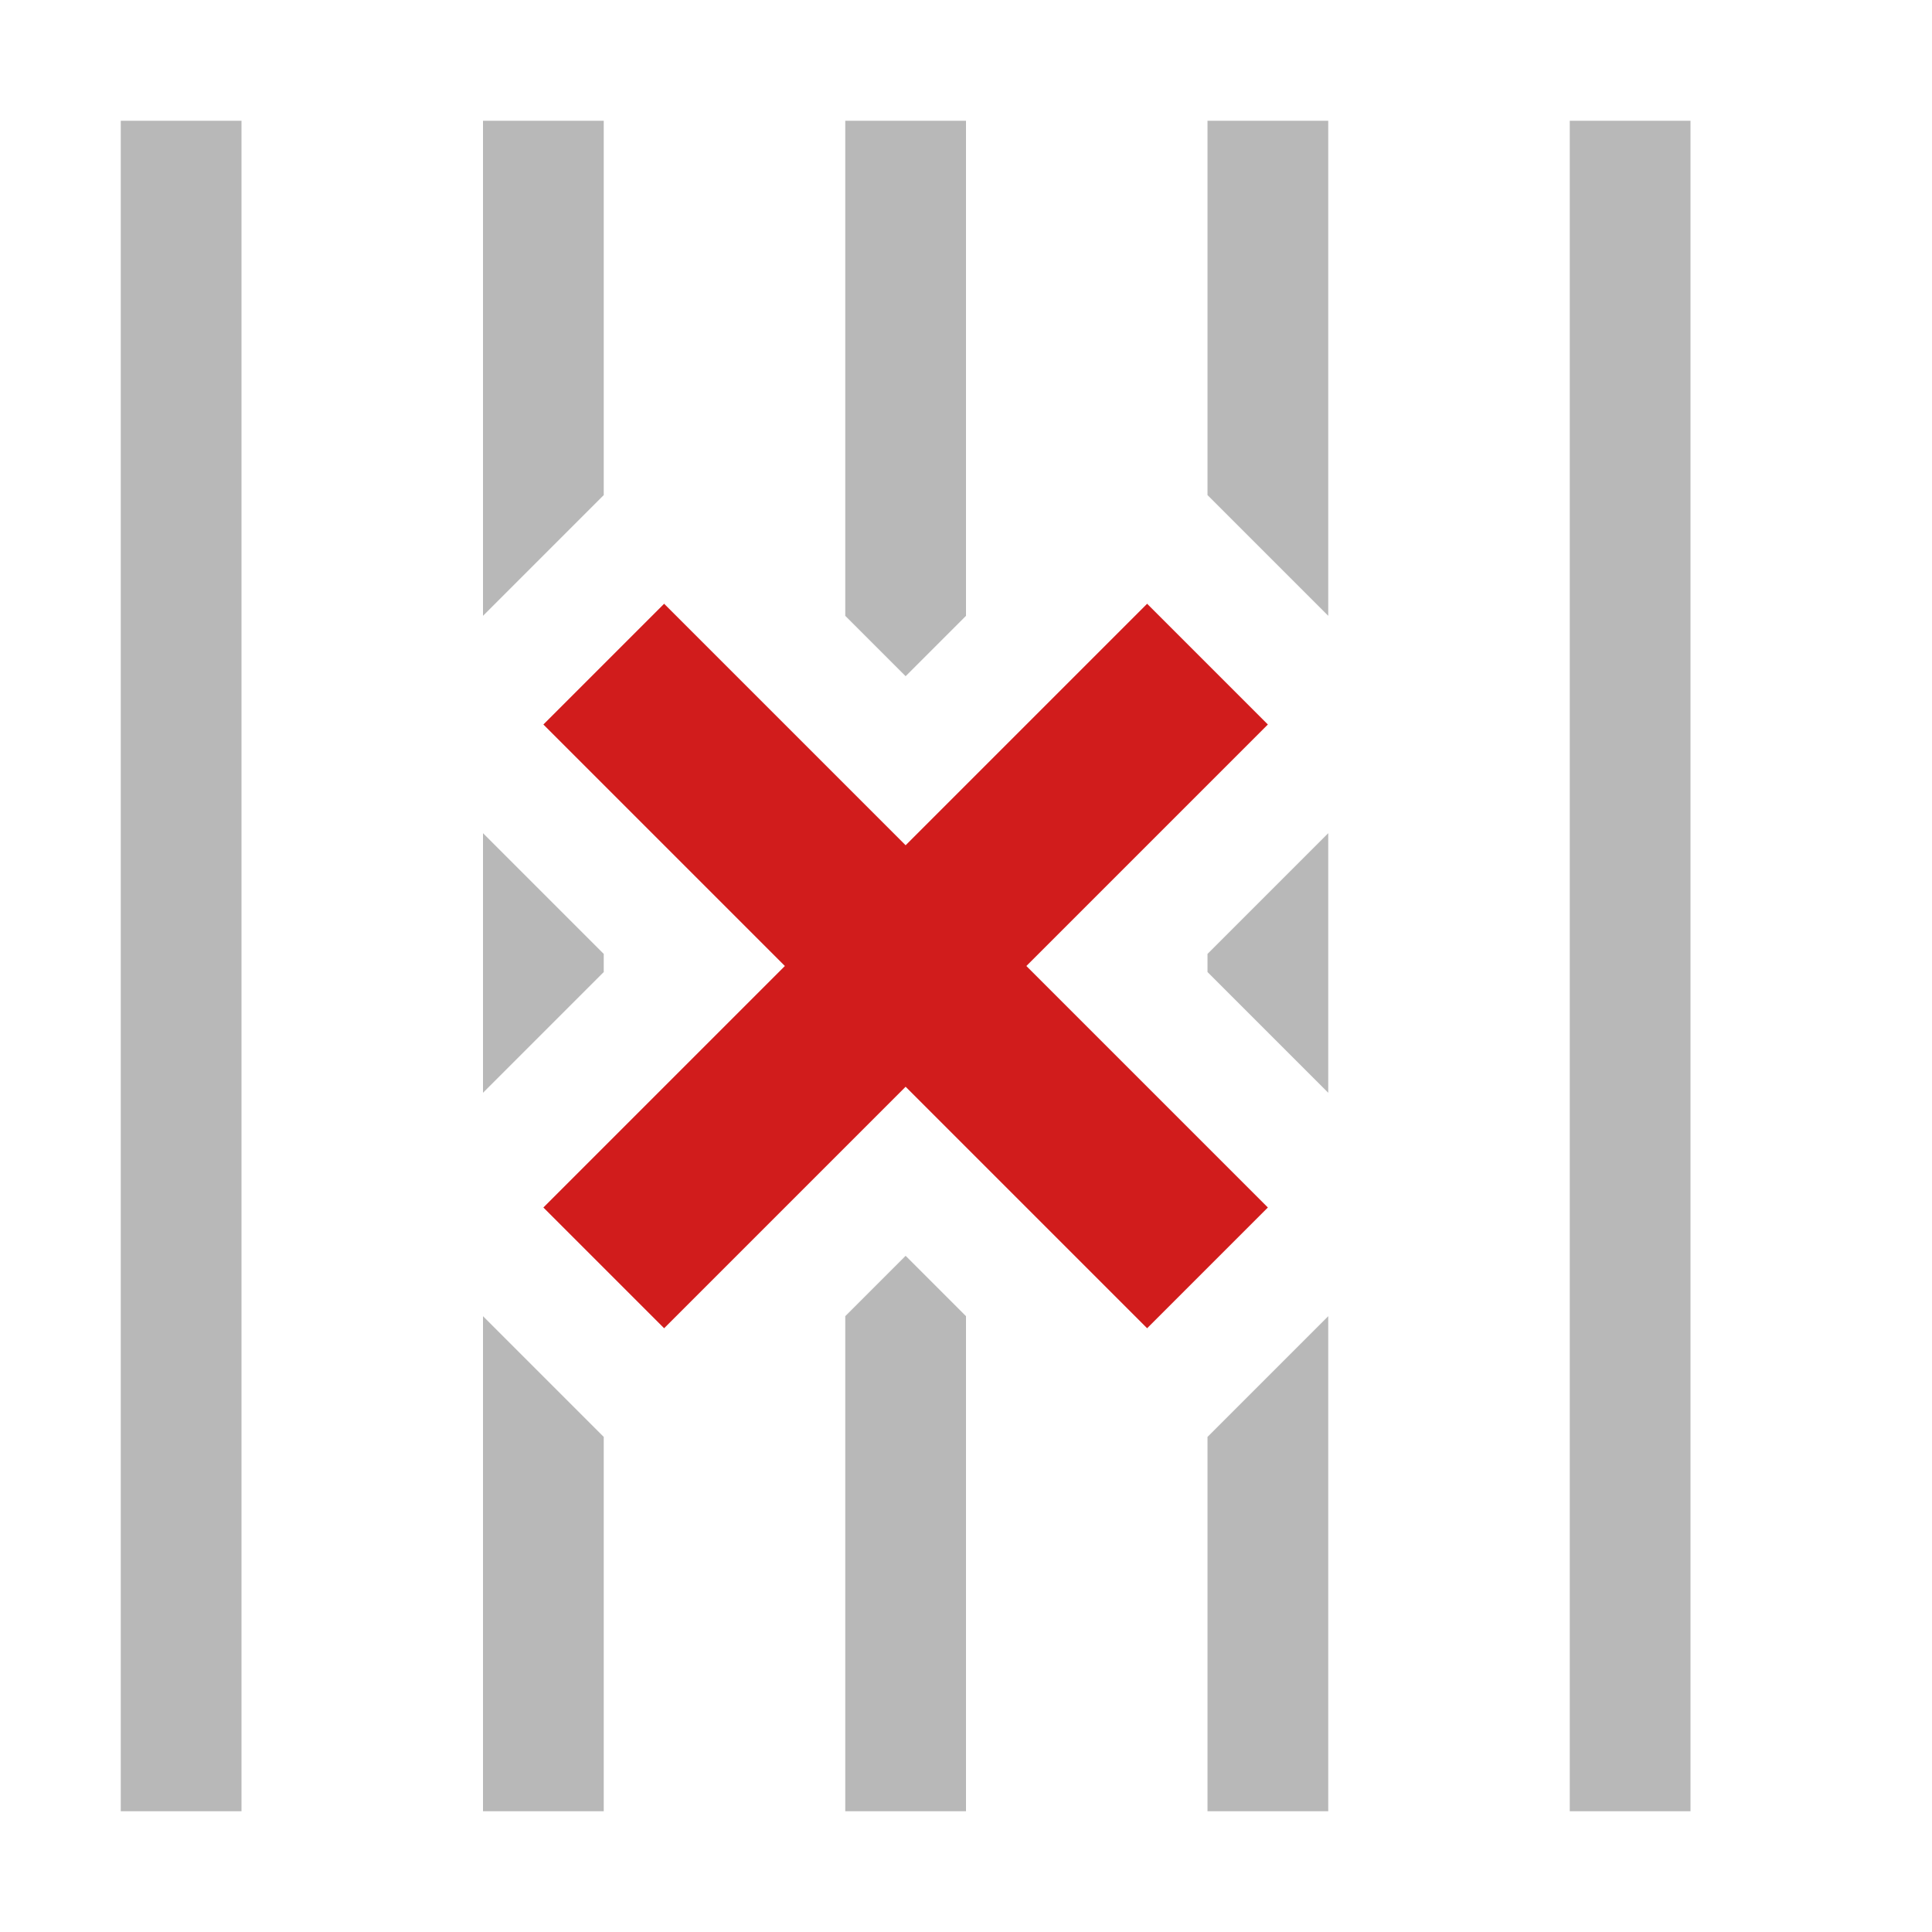 <?xml version="1.0" encoding="utf-8"?>
<!-- Generator: Adobe Illustrator 21.0.2, SVG Export Plug-In . SVG Version: 6.00 Build 0)  -->
<svg version="1.1" id="None_Vertical_Gridlines" xmlns="http://www.w3.org/2000/svg" xmlns:xlink="http://www.w3.org/1999/xlink"
	 x="0px" y="0px" viewBox="0 0 32 32" style="enable-background:new 0 0 32 32;" xml:space="preserve">
<style type="text/css">
	.Black{fill:#727272;}
	.Red{fill:#D11C1C;}
	.st0{opacity:0.5;}
</style>
<g class="st0">
	<path class="Black" d="M8,13.8l2,2v0.3l-2,2V13.8z M15,11.2l1-1V2h-2v8.2L15,11.2z M22,13.8l-2,2v0.3l2,2V13.8z M10,8.2V2H8v8.2
		L10,8.2z M22,10.2V2h-2v6.2L22,10.2z M20,23.8V30h2v-8.2L20,23.8z M2,30h2V2H2V30z M26,2v28h2V2H26z M15,20.8l-1,1V30h2v-8.2
		L15,20.8z M8,21.8V30h2v-6.2L8,21.8z"/>
</g>
<polygon class="Red" points="21,12 19,10 15,14 11,10 9,12 13,16 9,20 11,22 15,18 19,22 21,20 17,16 "/>
</svg>
